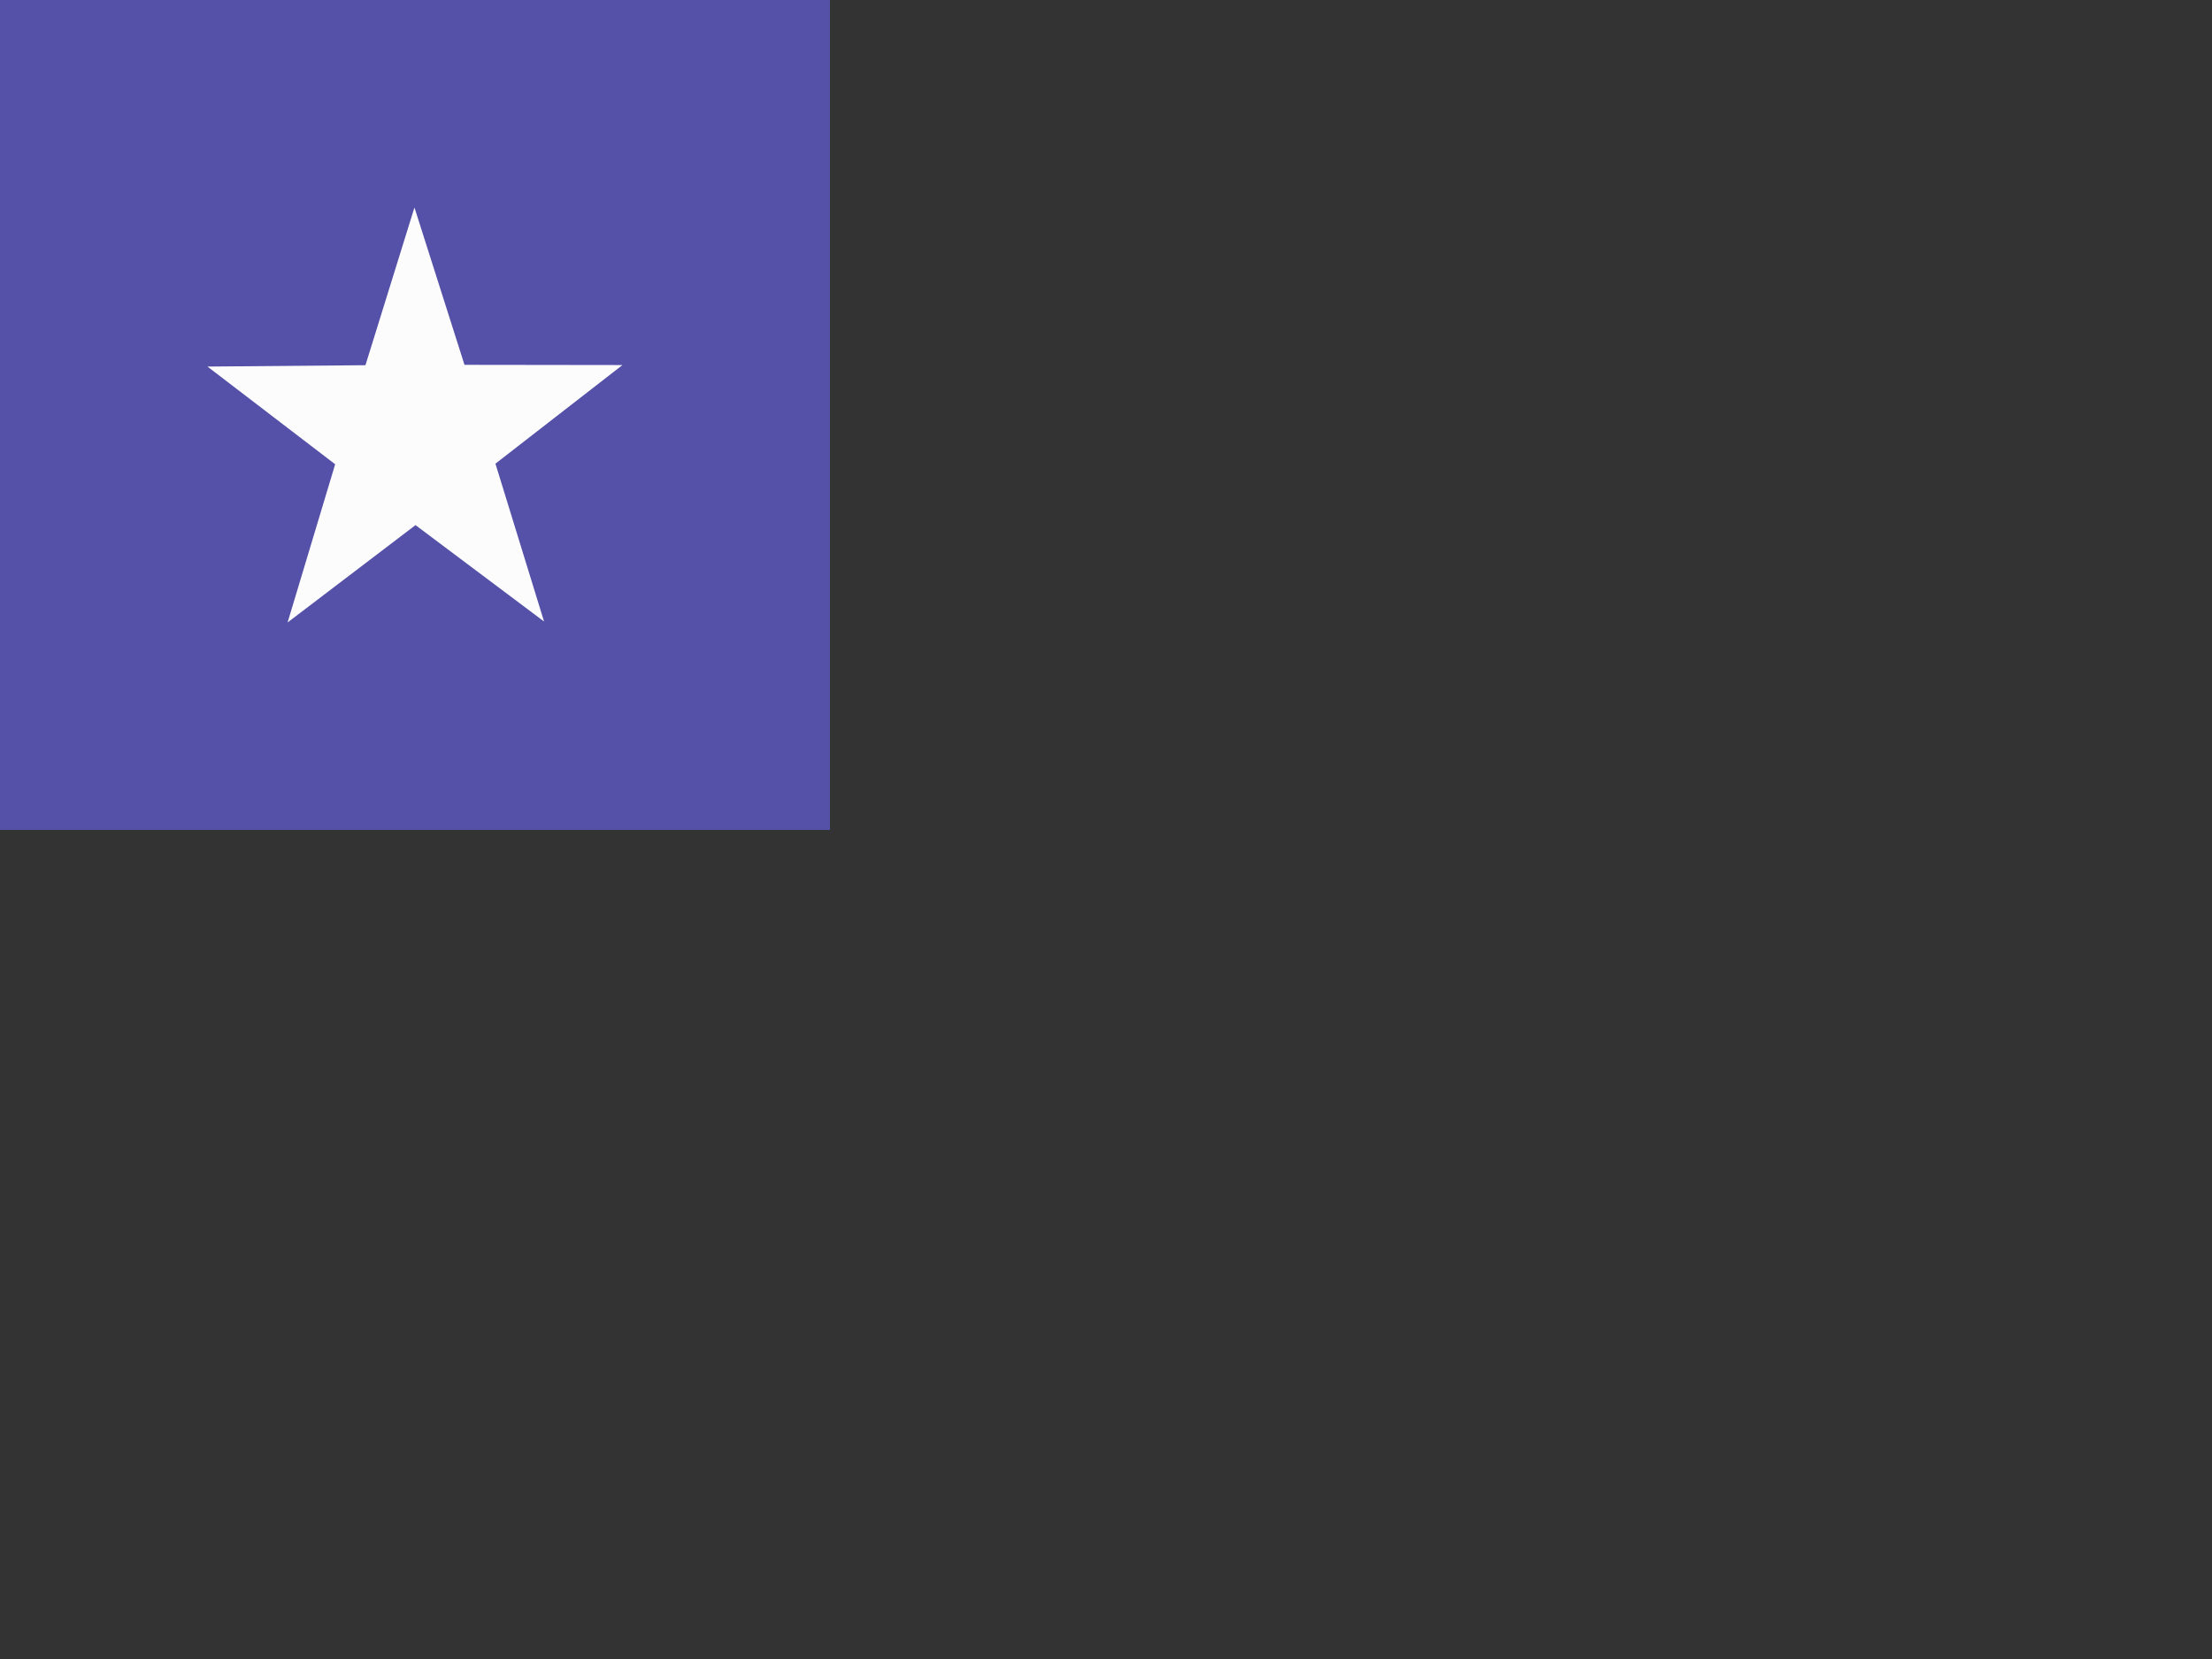 <?xml version="1.0" encoding="UTF-8" standalone="no"?>
<!-- Created with Sodipodi ("http://www.sodipodi.com/") -->

<svg
   xmlns:dc="http://purl.org/dc/elements/1.1/"
   xmlns:cc="http://creativecommons.org/ns#"
   xmlns:rdf="http://www.w3.org/1999/02/22-rdf-syntax-ns#"
   xmlns:svg="http://www.w3.org/2000/svg"
   xmlns="http://www.w3.org/2000/svg"
   xmlns:sodipodi="http://sodipodi.sourceforge.net/DTD/sodipodi-0.dtd"
   xmlns:inkscape="http://www.inkscape.org/namespaces/inkscape"
   id="svg378"
   height="480"
   width="640"
   version="1"
   y="0"
   x="0"
   inkscape:version="0.91 r13725"
   sodipodi:docname="cl.svg">
  <rect width="100%" height="100%" fill="#333333" stroke="none"/>
  <sodipodi:namedview
     pagecolor="#ffffff"
     bordercolor="#666666"
     borderopacity="1"
     objecttolerance="10"
     gridtolerance="10"
     guidetolerance="10"
     inkscape:pageopacity="0"
     inkscape:pageshadow="2"
     inkscape:window-width="640"
     inkscape:window-height="480"
     id="namedview12"
     showgrid="false"
     inkscape:zoom="0.49166667"
     inkscape:cx="320"
     inkscape:cy="240"
     inkscape:window-x="0"
     inkscape:window-y="0"
     inkscape:window-maximized="0"
     inkscape:current-layer="flag" />
  <defs
     id="defs380">
    <clipPath
       id="clipPath3078"
       clipPathUnits="userSpaceOnUse">
      <rect
         id="rect3080"
         fill-opacity="0.67"
         height="512"
         width="682.67"
         y="0"
         x="0" />
    </clipPath>
  </defs>
  <g
     id="flag"
     fill-rule="evenodd"
     clip-path="url(#clipPath3078)"
     transform="matrix(.938 0 0 .938 0 -0)">
    <rect
       id="rect149"
       fill-opacity=".996"
       height="256"
       width="256"
       y="0"
       x="0"
       stroke-width="1pt"
       fill="#5651a9" />
    <path
       id="path205"
       d="m167.82 191.71-39.653-29.737-39.458 30.029 14.675-48.799-39.386-30.133 48.728-0.42 15.114-48.651 15.437 48.538 48.728 0.064-39.184 30.417 14.999 48.691z"
       fill-opacity=".996"
       stroke-width=".113"
       fill="#fdfdfd" />
  </g>
</svg>
